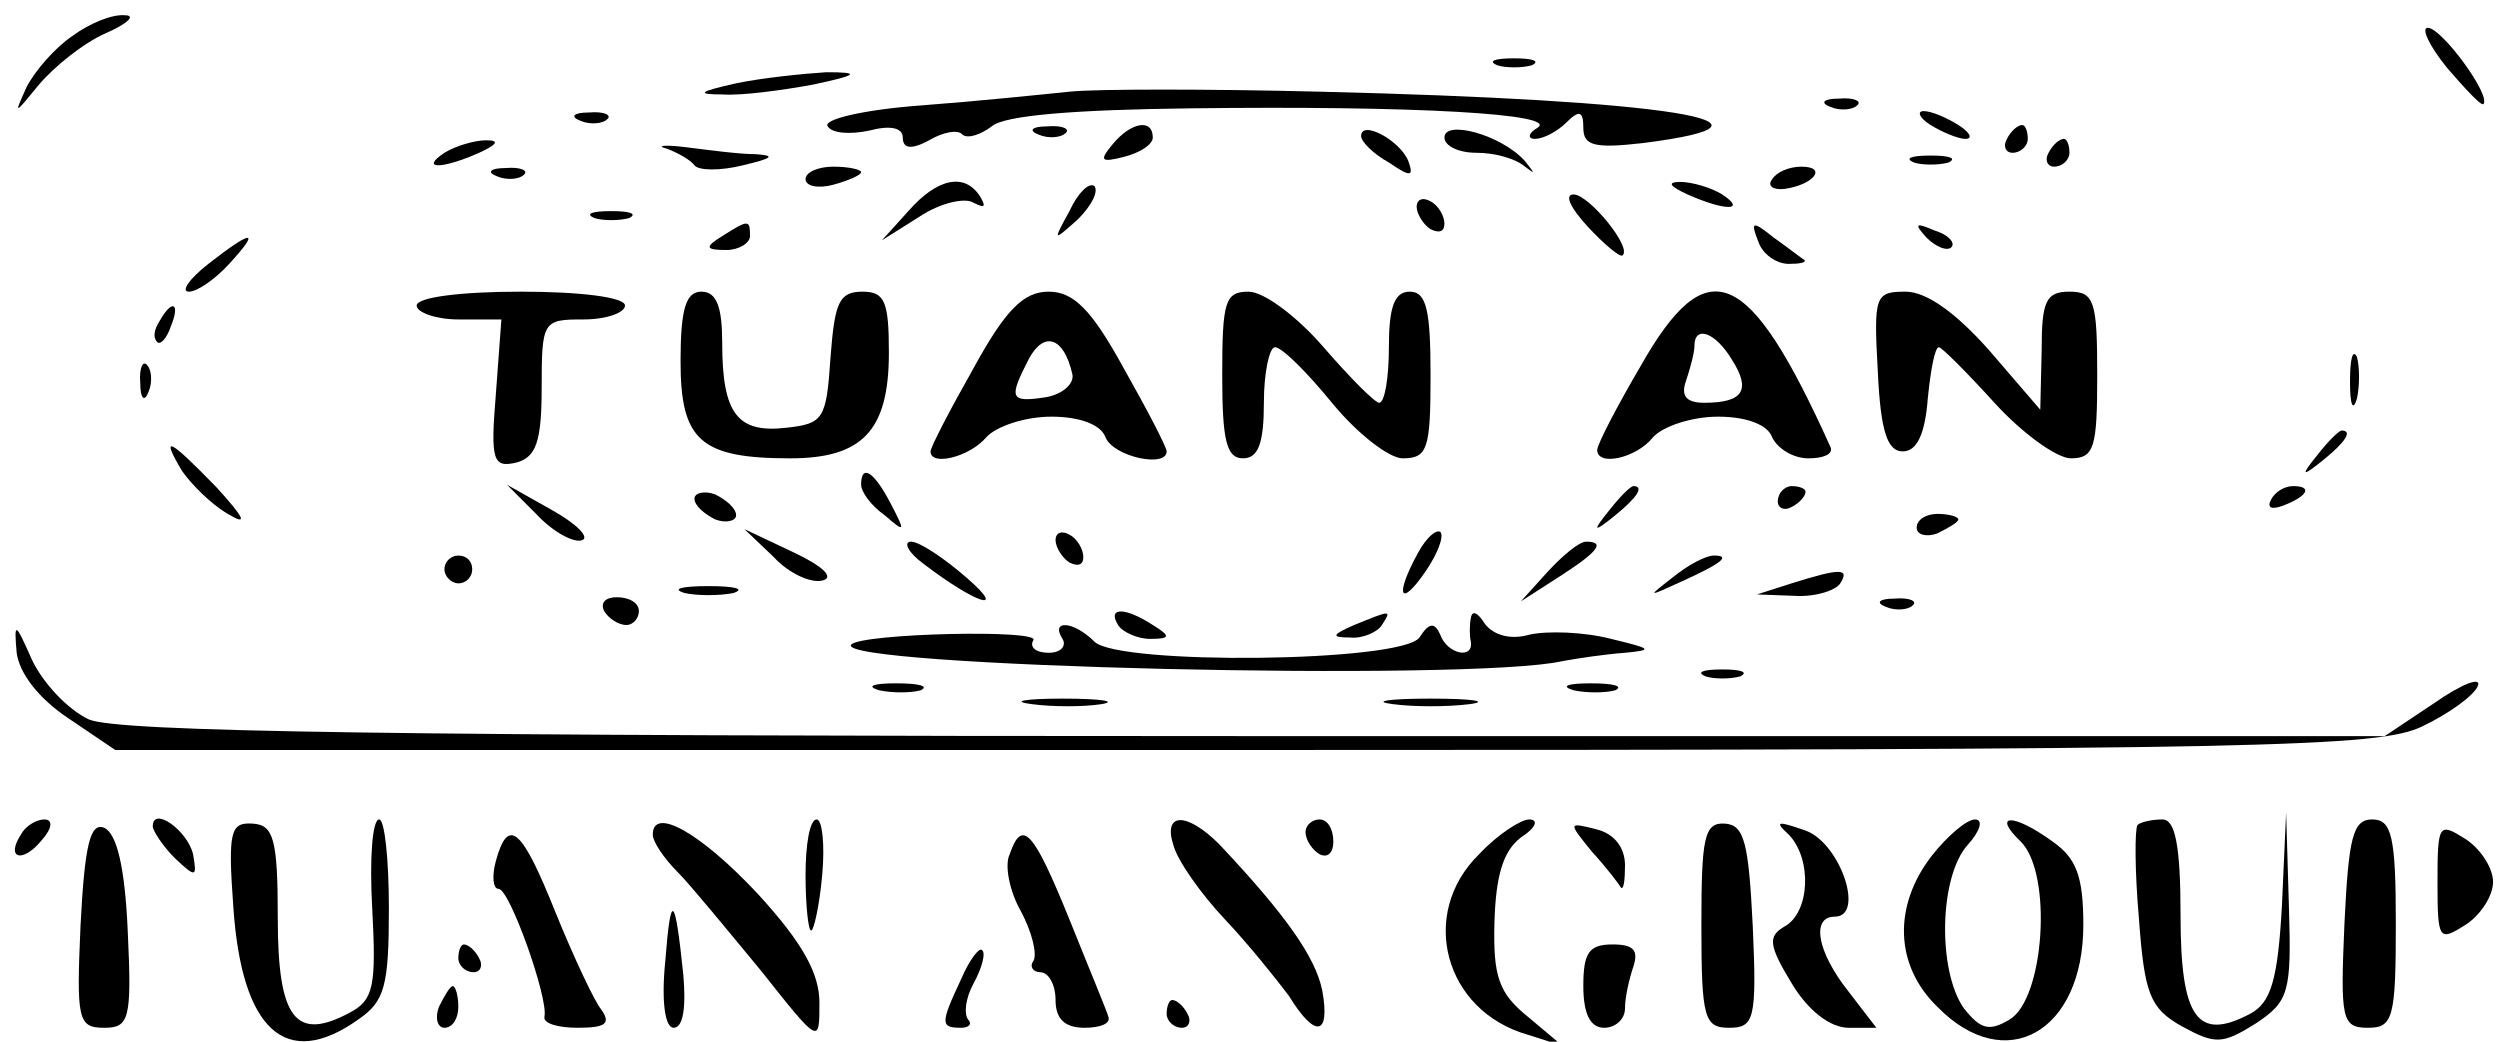 <?xml version="1.0" standalone="no"?>
<!DOCTYPE svg PUBLIC "-//W3C//DTD SVG 20010904//EN"
 "http://www.w3.org/TR/2001/REC-SVG-20010904/DTD/svg10.dtd">
<svg version="1.0" xmlns="http://www.w3.org/2000/svg"
 width="180pt" height="75pt" viewBox="0 0 180 75"
 preserveAspectRatio="xMidYMid meet">

<g transform="translate(0,75) scale(0.1,-0.1)"
fill="#000000" stroke="none">
<path d="M52 724 c-12 -8 -27 -25 -33 -37 -9 -20 -9 -20 9 2 11 13 32 30 48
37 16 7 22 13 14 13 -9 1 -26 -6 -38 -15z"/>
<path d="M1762 701 c13 -15 24 -27 26 -26 6 6 -30 55 -40 55 -5 0 1 -13 14
-29z"/>
<path d="M1078 703 c6 -2 18 -2 25 0 6 3 1 5 -13 5 -14 0 -19 -2 -12 -5z"/>
<path d="M530 690 c-27 -6 -29 -8 -10 -8 14 -1 43 3 65 7 33 7 35 9 10 9 -16
-1 -46 -4 -65 -8z"/>
<path d="M770 684 c-19 -2 -68 -7 -108 -10 -40 -3 -70 -10 -66 -15 3 -5 16 -6
30 -3 15 4 24 2 24 -5 0 -8 6 -9 19 -2 10 6 21 8 24 4 4 -3 13 0 21 6 9 8 60
12 143 13 162 2 266 -4 250 -14 -7 -4 -7 -8 -2 -8 6 0 16 5 23 12 9 9 12 8 12
-4 0 -13 8 -15 43 -11 118 15 18 31 -233 37 -80 2 -161 2 -180 0z"/>
<path d="M1318 673 c7 -3 16 -2 19 1 4 3 -2 6 -13 5 -11 0 -14 -3 -6 -6z"/>
<path d="M418 663 c7 -3 16 -2 19 1 4 3 -2 6 -13 5 -11 0 -14 -3 -6 -6z"/>
<path d="M1390 660 c8 -5 20 -10 25 -10 6 0 3 5 -5 10 -8 5 -19 10 -25 10 -5
0 -3 -5 5 -10z"/>
<path d="M748 653 c7 -3 16 -2 19 1 4 3 -2 6 -13 5 -11 0 -14 -3 -6 -6z"/>
<path d="M801 646 c-10 -12 -8 -13 8 -9 12 3 21 9 21 14 0 14 -16 11 -29 -5z"/>
<path d="M980 652 c0 -4 9 -13 20 -19 16 -11 18 -10 14 1 -6 15 -34 30 -34 18z"/>
<path d="M1040 651 c0 -6 10 -11 23 -11 13 0 28 -4 35 -10 8 -6 7 -5 0 4 -17
19 -58 30 -58 17z"/>
<path d="M1445 650 c-3 -5 -1 -10 4 -10 6 0 11 5 11 10 0 6 -2 10 -4 10 -3 0
-8 -4 -11 -10z"/>
<path d="M320 640 c-18 -12 -2 -12 25 0 13 6 15 9 5 9 -8 0 -22 -4 -30 -9z"/>
<path d="M480 643 c8 -3 17 -8 20 -12 3 -4 19 -4 35 0 21 5 24 7 9 8 -12 0
-34 3 -50 5 -16 2 -22 1 -14 -1z"/>
<path d="M1475 640 c-3 -5 -1 -10 4 -10 6 0 11 5 11 10 0 6 -2 10 -4 10 -3 0
-8 -4 -11 -10z"/>
<path d="M1378 633 c6 -2 18 -2 25 0 6 3 1 5 -13 5 -14 0 -19 -2 -12 -5z"/>
<path d="M358 623 c7 -3 16 -2 19 1 4 3 -2 6 -13 5 -11 0 -14 -3 -6 -6z"/>
<path d="M580 621 c0 -5 9 -7 20 -4 11 3 20 7 20 9 0 2 -9 4 -20 4 -11 0 -20
-4 -20 -9z"/>
<path d="M1276 621 c-4 -5 1 -8 9 -7 21 3 31 16 12 16 -9 0 -18 -4 -21 -9z"/>
<path d="M654 598 l-19 -21 27 17 c15 10 33 14 39 10 8 -4 9 -3 5 4 -11 18
-31 14 -52 -10z"/>
<path d="M770 598 c-12 -22 -12 -22 6 -6 10 10 15 20 12 24 -4 3 -12 -5 -18
-18z"/>
<path d="M1215 610 c27 -12 43 -12 25 0 -8 5 -22 9 -30 9 -10 0 -8 -3 5 -9z"/>
<path d="M1020 601 c0 -5 5 -13 10 -16 6 -3 10 -2 10 4 0 5 -4 13 -10 16 -5 3
-10 2 -10 -4z"/>
<path d="M1143 587 c12 -13 23 -22 25 -21 8 5 -24 44 -35 44 -7 0 -2 -10 10
-23z"/>
<path d="M428 593 c6 -2 18 -2 25 0 6 3 1 5 -13 5 -14 0 -19 -2 -12 -5z"/>
<path d="M520 580 c-13 -8 -12 -10 3 -10 9 0 17 5 17 10 0 12 -1 12 -20 0z"/>
<path d="M1266 576 c3 -9 13 -16 22 -16 8 0 13 1 11 3 -2 1 -12 9 -22 16 -15
12 -17 12 -11 -3z"/>
<path d="M1387 579 c7 -7 15 -10 18 -7 3 3 -2 9 -12 12 -14 6 -15 5 -6 -5z"/>
<path d="M150 560 c-14 -11 -20 -20 -14 -20 6 0 19 9 29 20 23 25 17 25 -15 0z"/>
<path d="M300 530 c0 -5 14 -10 30 -10 l31 0 -4 -54 c-4 -48 -2 -53 15 -49 14
4 18 15 18 54 0 48 1 49 30 49 17 0 30 5 30 10 0 6 -32 10 -75 10 -43 0 -75
-4 -75 -10z"/>
<path d="M490 490 c0 -57 14 -70 79 -70 52 0 71 20 71 76 0 37 -3 44 -19 44
-17 0 -20 -8 -23 -47 -3 -45 -5 -48 -32 -51 -35 -4 -46 10 -46 61 0 26 -4 37
-15 37 -11 0 -15 -12 -15 -50z"/>
<path d="M701 485 c-17 -30 -31 -57 -31 -60 0 -11 28 -4 40 10 7 8 28 15 47
15 21 0 36 -6 39 -15 6 -14 44 -22 44 -10 0 3 -14 30 -31 60 -23 42 -36 55
-54 55 -18 0 -31 -13 -54 -55z m71 -4 c2 -7 -7 -15 -19 -17 -26 -4 -27 -1 -12
28 11 20 25 15 31 -11z"/>
<path d="M880 480 c0 -47 3 -60 15 -60 11 0 15 11 15 40 0 22 4 40 8 40 5 0
23 -18 41 -40 18 -22 41 -40 51 -40 18 0 20 7 20 60 0 47 -3 60 -15 60 -11 0
-15 -11 -15 -40 0 -22 -3 -40 -7 -40 -3 0 -21 18 -40 40 -19 22 -43 40 -54 40
-17 0 -19 -7 -19 -60z"/>
<path d="M1181 486 c-17 -29 -31 -56 -31 -60 0 -12 28 -6 40 9 7 8 28 15 47
15 21 0 36 -6 39 -15 4 -8 15 -15 26 -15 11 0 18 3 16 8 -59 131 -89 143 -137
58z m66 5 c14 -22 8 -31 -20 -31 -13 0 -17 5 -13 16 3 9 6 20 6 25 0 15 15 10
27 -10z"/>
<path d="M1352 483 c2 -44 7 -58 18 -58 10 0 16 12 18 38 2 20 5 37 8 37 2 0
20 -18 40 -40 20 -22 45 -40 55 -40 17 0 19 8 19 60 0 53 -2 60 -20 60 -17 0
-20 -7 -20 -42 l-1 -43 -37 43 c-24 27 -45 42 -60 42 -22 0 -23 -3 -20 -57z"/>
<path d="M115 519 c-4 -6 -5 -12 -2 -15 2 -3 7 2 10 11 7 17 1 20 -8 4z"/>
<path d="M1692 475 c0 -16 2 -22 5 -12 2 9 2 23 0 30 -3 6 -5 -1 -5 -18z"/>
<path d="M101 474 c0 -11 3 -14 6 -6 3 7 2 16 -1 19 -3 4 -6 -2 -5 -13z"/>
<path d="M1669 423 c-13 -16 -12 -17 4 -4 16 13 21 21 13 21 -2 0 -10 -8 -17
-17z"/>
<path d="M131 411 c7 -10 21 -24 33 -31 15 -9 12 -3 -8 19 -34 35 -41 39 -25
12z"/>
<path d="M620 401 c0 -5 7 -15 17 -22 15 -13 15 -12 4 9 -12 23 -21 28 -21 13z"/>
<path d="M386 380 c12 -13 27 -21 33 -19 6 2 -4 12 -22 22 l-32 18 21 -21z"/>
<path d="M500 391 c0 -5 7 -11 15 -15 8 -3 15 -1 15 3 0 5 -7 11 -15 15 -8 3
-15 1 -15 -3z"/>
<path d="M1159 383 c-13 -16 -12 -17 4 -4 16 13 21 21 13 21 -2 0 -10 -8 -17
-17z"/>
<path d="M1280 389 c0 -5 5 -7 10 -4 6 3 10 8 10 11 0 2 -4 4 -10 4 -5 0 -10
-5 -10 -11z"/>
<path d="M1635 390 c-3 -6 1 -7 9 -4 18 7 21 14 7 14 -6 0 -13 -4 -16 -10z"/>
<path d="M1380 370 c0 -5 7 -7 15 -4 8 4 15 8 15 10 0 2 -7 4 -15 4 -8 0 -15
-4 -15 -10z"/>
<path d="M557 349 c11 -12 27 -19 35 -17 9 2 1 10 -20 20 l-36 17 21 -20z"/>
<path d="M760 361 c0 -5 5 -13 10 -16 6 -3 10 -2 10 4 0 5 -4 13 -10 16 -5 3
-10 2 -10 -4z"/>
<path d="M1021 352 c-17 -31 -13 -40 5 -14 9 13 14 26 11 29 -3 2 -10 -4 -16
-15z"/>
<path d="M665 344 c38 -29 61 -36 31 -10 -16 14 -34 26 -40 26 -6 0 -2 -8 9
-16z"/>
<path d="M1114 338 l-19 -21 28 18 c28 18 33 25 19 25 -5 0 -17 -10 -28 -22z"/>
<path d="M320 340 c0 -5 5 -10 10 -10 6 0 10 5 10 10 0 6 -4 10 -10 10 -5 0
-10 -4 -10 -10z"/>
<path d="M1204 334 c-18 -14 -18 -14 6 -3 31 14 36 19 24 19 -6 0 -19 -7 -30
-16z"/>
<path d="M1290 330 l-25 -8 27 -1 c15 -1 30 4 33 9 7 11 0 11 -35 0z"/>
<path d="M493 323 c9 -2 25 -2 35 0 9 3 1 5 -18 5 -19 0 -27 -2 -17 -5z"/>
<path d="M435 310 c3 -5 10 -10 16 -10 5 0 9 5 9 10 0 6 -7 10 -16 10 -8 0
-12 -4 -9 -10z"/>
<path d="M1358 313 c7 -3 16 -2 19 1 4 3 -2 6 -13 5 -11 0 -14 -3 -6 -6z"/>
<path d="M805 300 c3 -5 14 -10 23 -10 15 0 15 2 2 10 -20 13 -33 13 -25 0z"/>
<path d="M975 300 c-16 -7 -17 -9 -3 -9 9 -1 20 4 23 9 7 11 7 11 -20 0z"/>
<path d="M1059 305 c-1 -5 -1 -13 0 -17 2 -13 -17 -9 -22 5 -4 9 -8 9 -15 -2
-13 -18 -217 -20 -234 -3 -15 15 -32 16 -23 2 3 -5 -1 -10 -10 -10 -9 0 -14 4
-11 9 6 8 -123 5 -131 -3 -16 -16 447 -27 512 -12 11 2 31 5 45 6 21 2 19 3
-10 10 -19 5 -46 6 -59 3 -14 -4 -26 0 -32 8 -5 8 -9 10 -10 4z"/>
<path d="M12 280 c2 -15 16 -33 37 -47 l34 -23 813 0 c738 0 817 2 848 17 19
9 37 22 40 29 3 7 -11 2 -31 -12 l-36 -24 -813 0 c-621 0 -819 3 -840 12 -15
7 -33 26 -41 43 -12 27 -13 28 -11 5z"/>
<path d="M1228 263 c6 -2 18 -2 25 0 6 3 1 5 -13 5 -14 0 -19 -2 -12 -5z"/>
<path d="M633 253 c9 -2 23 -2 30 0 6 3 -1 5 -18 5 -16 0 -22 -2 -12 -5z"/>
<path d="M1133 253 c9 -2 23 -2 30 0 6 3 -1 5 -18 5 -16 0 -22 -2 -12 -5z"/>
<path d="M743 243 c15 -2 37 -2 50 0 12 2 0 4 -28 4 -27 0 -38 -2 -22 -4z"/>
<path d="M1003 243 c15 -2 39 -2 55 0 15 2 2 4 -28 4 -30 0 -43 -2 -27 -4z"/>
<path d="M15 149 c-11 -17 1 -21 15 -4 8 9 8 15 2 15 -6 0 -14 -5 -17 -11z"/>
<path d="M58 84 c-3 -68 -2 -74 17 -74 18 0 20 6 17 69 -2 47 -8 71 -17 75
-10 4 -14 -12 -17 -70z"/>
<path d="M110 155 c0 -3 7 -14 16 -23 15 -14 16 -14 13 3 -4 17 -29 35 -29 20z"/>
<path d="M168 97 c6 -89 38 -118 90 -81 19 13 22 24 22 80 0 35 -3 64 -7 64
-5 0 -7 -29 -5 -64 3 -56 1 -66 -16 -75 -39 -21 -52 -5 -52 68 0 57 -3 67 -18
68 -16 1 -18 -5 -14 -60z"/>
<path d="M470 149 c0 -5 8 -17 18 -27 9 -9 36 -42 60 -71 42 -53 42 -53 42
-23 0 21 -12 43 -44 78 -41 44 -76 64 -76 43z"/>
<path d="M580 120 c0 -22 2 -40 4 -40 2 0 6 18 8 40 2 22 0 40 -4 40 -5 0 -8
-18 -8 -40z"/>
<path d="M845 141 c3 -11 20 -35 37 -53 17 -18 37 -43 46 -55 19 -31 30 -29
24 4 -5 24 -26 54 -74 105 -24 24 -41 23 -33 -1z"/>
<path d="M940 151 c0 -6 5 -13 10 -16 6 -3 10 1 10 9 0 9 -4 16 -10 16 -5 0
-10 -4 -10 -9z"/>
<path d="M1065 135 c-44 -43 -25 -113 35 -130 l25 -8 -25 21 c-21 17 -25 29
-24 68 1 33 6 51 19 61 11 7 13 13 6 13 -6 0 -23 -11 -36 -25z"/>
<path d="M1146 137 c11 -12 20 -24 21 -26 2 -2 3 5 3 16 0 13 -8 23 -21 26
-20 5 -20 5 -3 -16z"/>
<path d="M1225 84 c0 -67 2 -74 20 -74 18 0 20 6 17 73 -3 60 -6 73 -20 74
-15 1 -17 -10 -17 -73z"/>
<path d="M1288 149 c17 -18 15 -56 -3 -66 -12 -7 -12 -13 5 -41 12 -20 28 -32
41 -32 l20 0 -20 26 c-23 29 -27 54 -10 54 22 0 4 53 -21 62 -20 7 -23 7 -12
-3z"/>
<path d="M1391 134 c-28 -36 -27 -79 4 -109 49 -50 105 -18 105 59 0 35 -5 48
-22 60 -29 21 -44 20 -23 0 23 -23 17 -113 -8 -128 -15 -9 -21 -7 -33 8 -19
27 -18 95 3 118 9 10 11 18 5 18 -6 0 -20 -12 -31 -26z"/>
<path d="M1539 156 c-2 -3 -2 -33 1 -67 4 -55 8 -65 31 -78 24 -13 29 -13 53
2 24 16 26 22 24 85 l-2 67 -3 -67 c-3 -54 -8 -70 -23 -78 -38 -20 -50 -3 -50
71 0 51 -4 69 -13 69 -8 0 -16 -2 -18 -4z"/>
<path d="M1688 85 c-3 -69 -2 -75 17 -75 18 0 20 7 20 75 0 63 -3 75 -17 75
-14 0 -17 -13 -20 -75z"/>
<path d="M1755 115 c0 -42 1 -43 20 -31 11 7 20 21 20 31 0 10 -9 24 -20 31
-19 12 -20 11 -20 -31z"/>
<path d="M357 130 c-3 -11 -2 -20 2 -20 8 0 36 -79 33 -92 -1 -5 10 -8 24 -8
20 0 24 3 17 13 -5 6 -20 38 -33 70 -24 60 -34 70 -43 37z"/>
<path d="M727 135 c-4 -8 0 -27 8 -41 8 -15 12 -31 9 -36 -3 -4 0 -8 5 -8 6 0
11 -9 11 -20 0 -14 7 -20 21 -20 11 0 19 3 17 8 -1 4 -14 35 -28 70 -26 64
-34 73 -43 47z"/>
<path d="M479 58 c-3 -30 0 -48 6 -48 7 0 9 15 7 38 -6 58 -9 61 -13 10z"/>
<path d="M330 60 c0 -5 5 -10 11 -10 5 0 7 5 4 10 -3 6 -8 10 -11 10 -2 0 -4
-4 -4 -10z"/>
<path d="M692 45 c-15 -32 -15 -35 0 -35 6 0 8 3 5 6 -3 4 -2 15 4 26 6 11 9
22 6 24 -2 2 -9 -7 -15 -21z"/>
<path d="M1140 40 c0 -20 5 -30 15 -30 8 0 15 6 15 14 0 8 3 21 6 30 4 12 0
16 -15 16 -17 0 -21 -6 -21 -30z"/>
<path d="M316 25 c-3 -8 -1 -15 4 -15 6 0 10 7 10 15 0 8 -2 15 -4 15 -2 0 -6
-7 -10 -15z"/>
<path d="M840 20 c0 -5 5 -10 11 -10 5 0 7 5 4 10 -3 6 -8 10 -11 10 -2 0 -4
-4 -4 -10z"/>
</g>
</svg>
